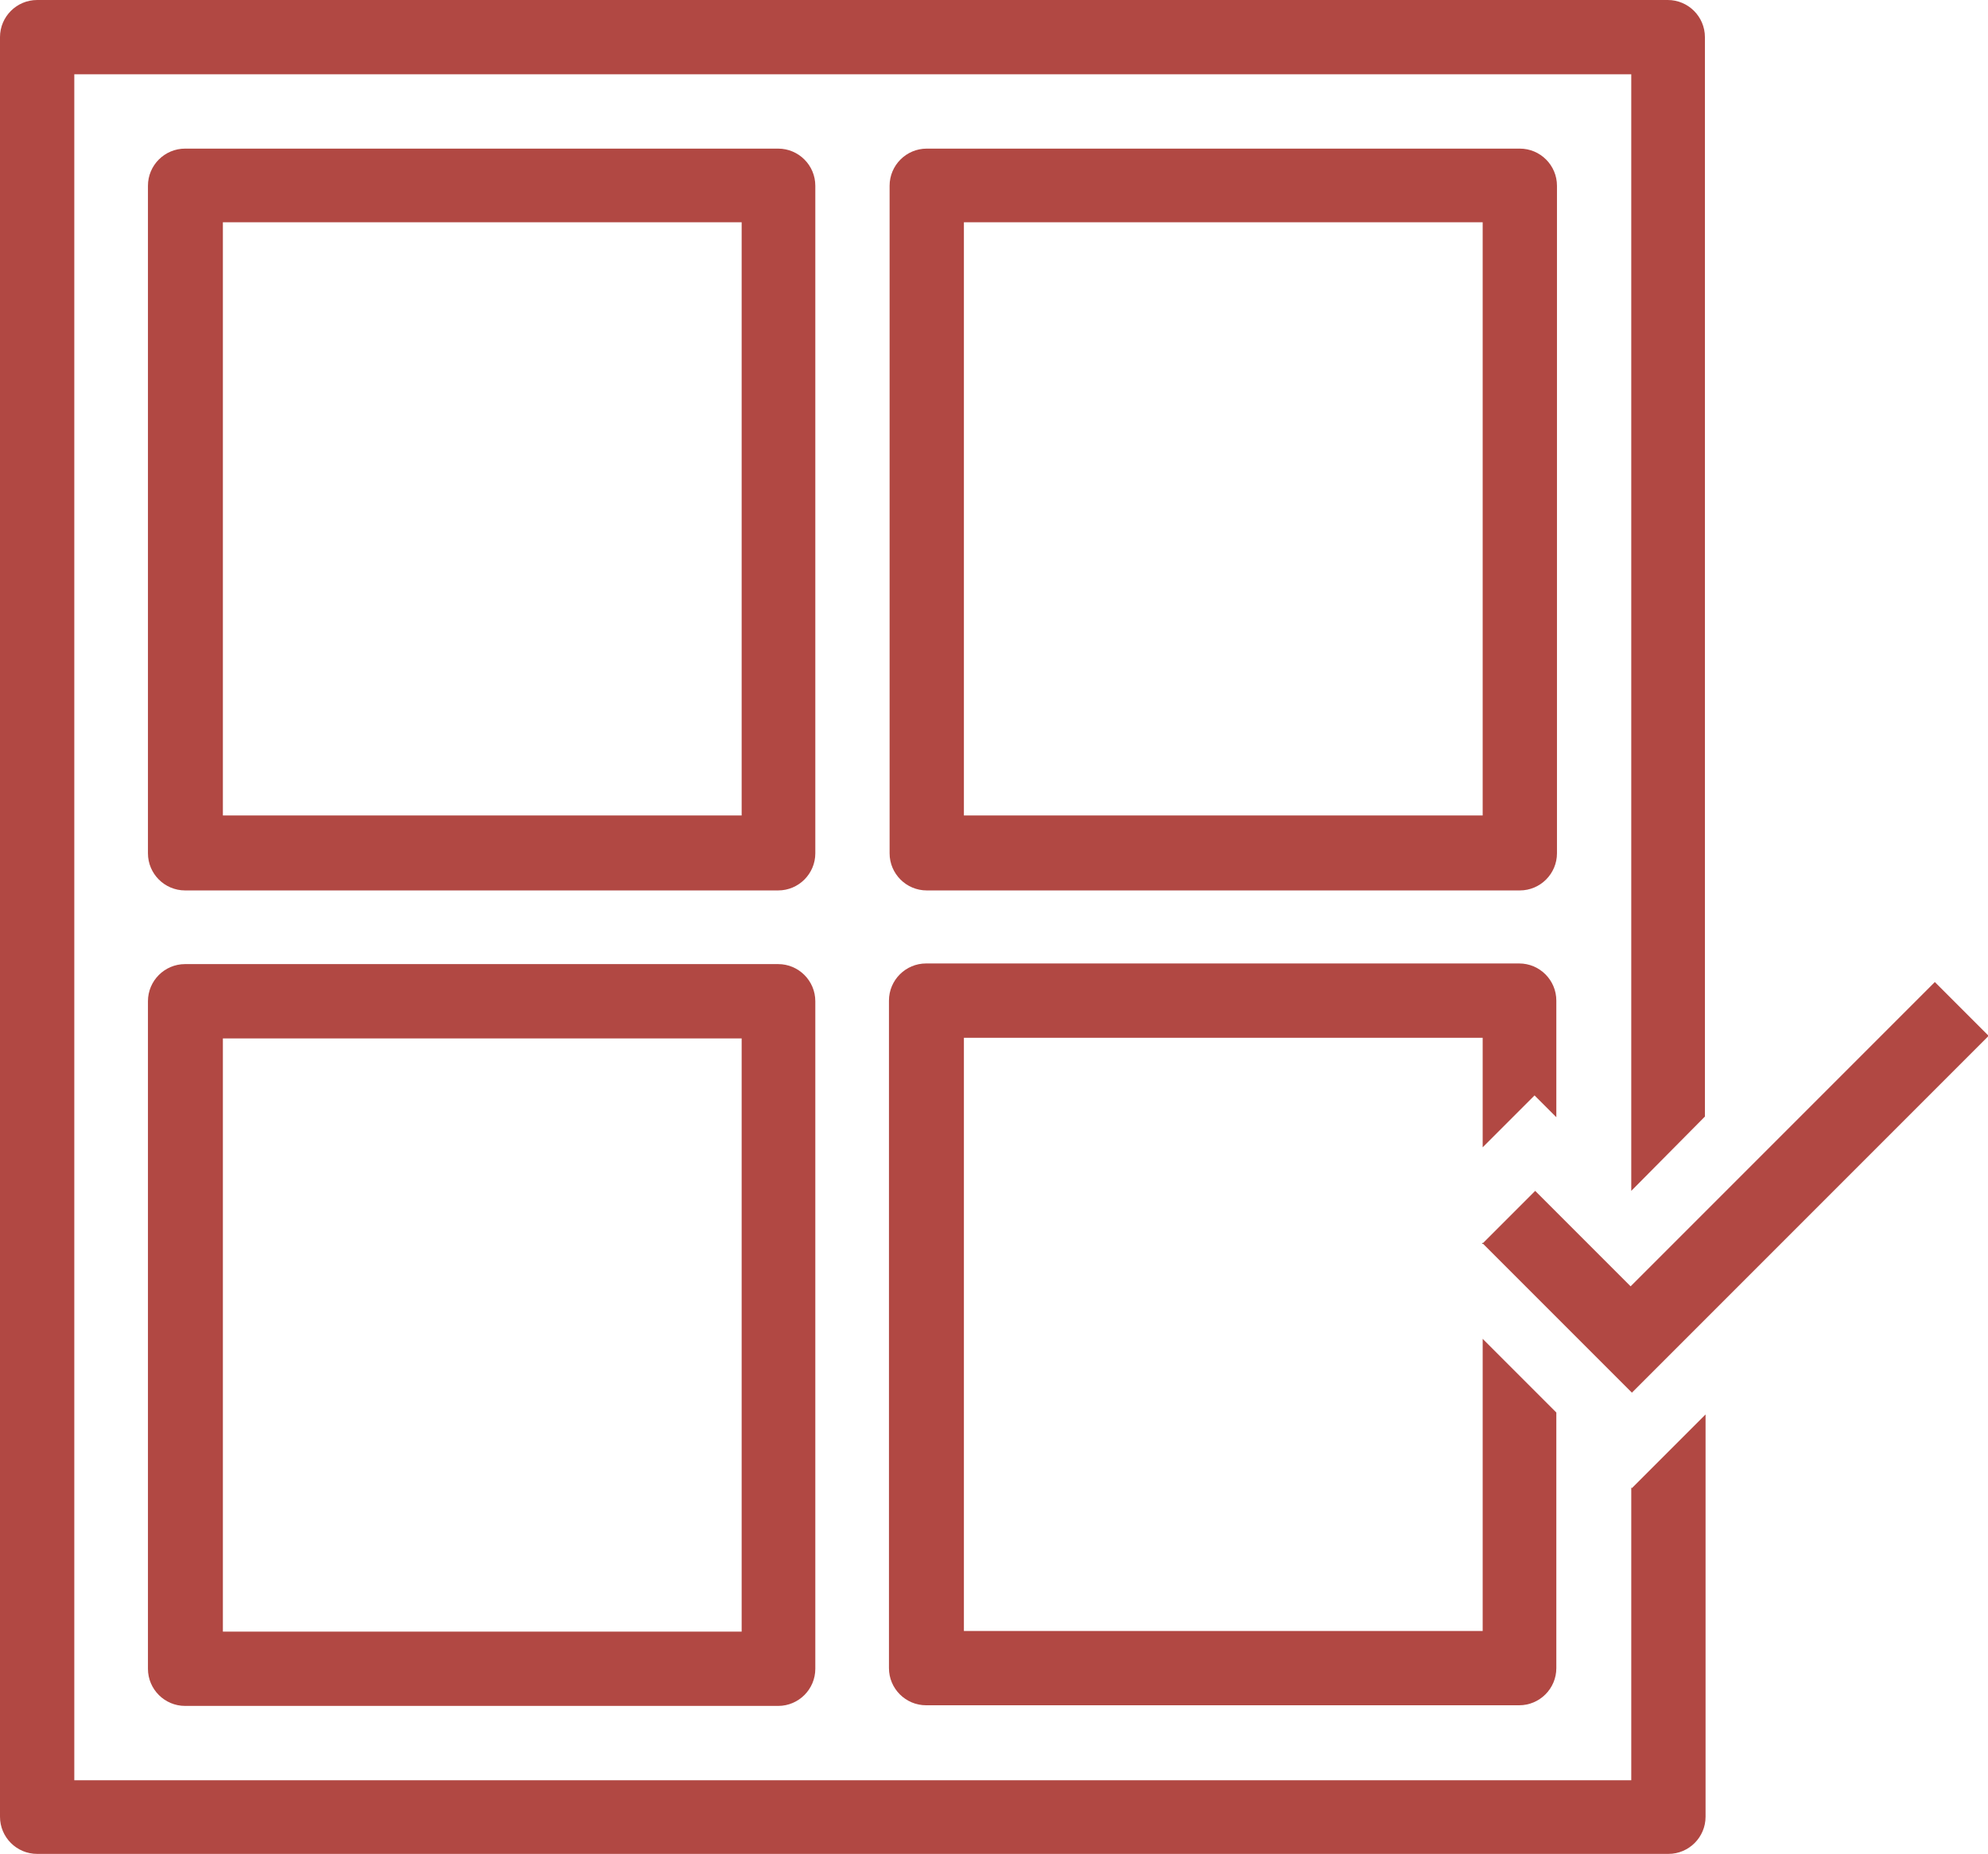 <?xml version="1.0" encoding="utf-8"?>
<!-- Generator: Adobe Illustrator 21.0.0, SVG Export Plug-In . SVG Version: 6.00 Build 0)  -->
<svg version="1.1" id="Слой_1" xmlns="http://www.w3.org/2000/svg" xmlns:xlink="http://www.w3.org/1999/xlink" x="0px" y="0px"
	 viewBox="0 0 310.4 289.4" style="enable-background:new 0 0 310.4 289.4;" xml:space="preserve">
<style type="text/css">
	.st0{fill:#B14843;}
	.st1{fill:#AE864C;}
	.st2{fill:#1D1D1B;}
</style>
<title>4_4_icon</title>
<g id="Слой_2">
	<g id="Слой_1-2">
		<path class="st0" d="M121.5,23.2H28.9c-3.2,0-5.8,2.6-5.8,5.8v104.2c0,3.2,2.6,5.8,5.8,5.8h92.6c3.2,0,5.8-2.6,5.8-5.8V29
			C127.3,25.8,124.7,23.2,121.5,23.2C121.5,23.2,121.5,23.2,121.5,23.2z M115.8,127.3h-81V34.7h81V127.3z"/>
		<path class="st0" d="M237.3,23.2h-92.6c-3.2,0-5.8,2.6-5.8,5.8v104.2c0,3.2,2.6,5.8,5.8,5.8h92.6c3.2,0,5.8-2.6,5.8-5.8V29
			C243.1,25.8,240.5,23.2,237.3,23.2L237.3,23.2z M231.5,127.3h-81V34.7h81V127.3z"/>
		<path class="st0" d="M121.5,150.5H28.9c-3.2,0-5.8,2.6-5.8,5.8v104.2c0,3.2,2.6,5.8,5.8,5.8h92.6c3.2,0,5.8-2.6,5.8-5.8V156.3
			C127.3,153.1,124.7,150.5,121.5,150.5z M115.8,254.7h-81v-92.6h81V254.7z"/>
		<path class="st0" d="M239.6,171l3.4,3.4v-18.2c0-3.2-2.6-5.8-5.8-5.8h-92.6c-3.2,0-5.8,2.6-5.8,5.8v104.2c0,3.2,2.6,5.8,5.8,5.8h0
			h92.6c3.2,0,5.8-2.6,5.8-5.8v-39.9L231.5,209v45.6h-81V162h81v17.1L239.6,171z"/>
		<path class="st0" d="M266.2,174.3V5.8c0-3.2-2.6-5.8-5.8-5.8H5.8C2.6,0,0,2.6,0,5.8c0,0,0,0,0,0v277.8c0,3.2,2.6,5.8,5.8,5.8
			c0,0,0,0,0,0h254.7c3.2,0,5.8-2.6,5.8-5.8l0,0v-62.8l-11.5,11.5l-0.1-0.1v45.7H11.6V11.6h243.1v174.3L266.2,174.3z"/>
		<path class="st1" d="M231.4,194.1l0.1,0.1V194L231.4,194.1z"/>
		<polygon class="st2" points="231.5,194 231.5,194.2 231.4,194.1 		"/>
		<path class="st0" d="M254.6,200.8l-14.9-14.9l-8.2,8.2l19.7,19.7l0,0l3.6,3.6l55.7-55.7l-8.4-8.4L254.6,200.8z"/>
	</g>
</g>
</svg>
